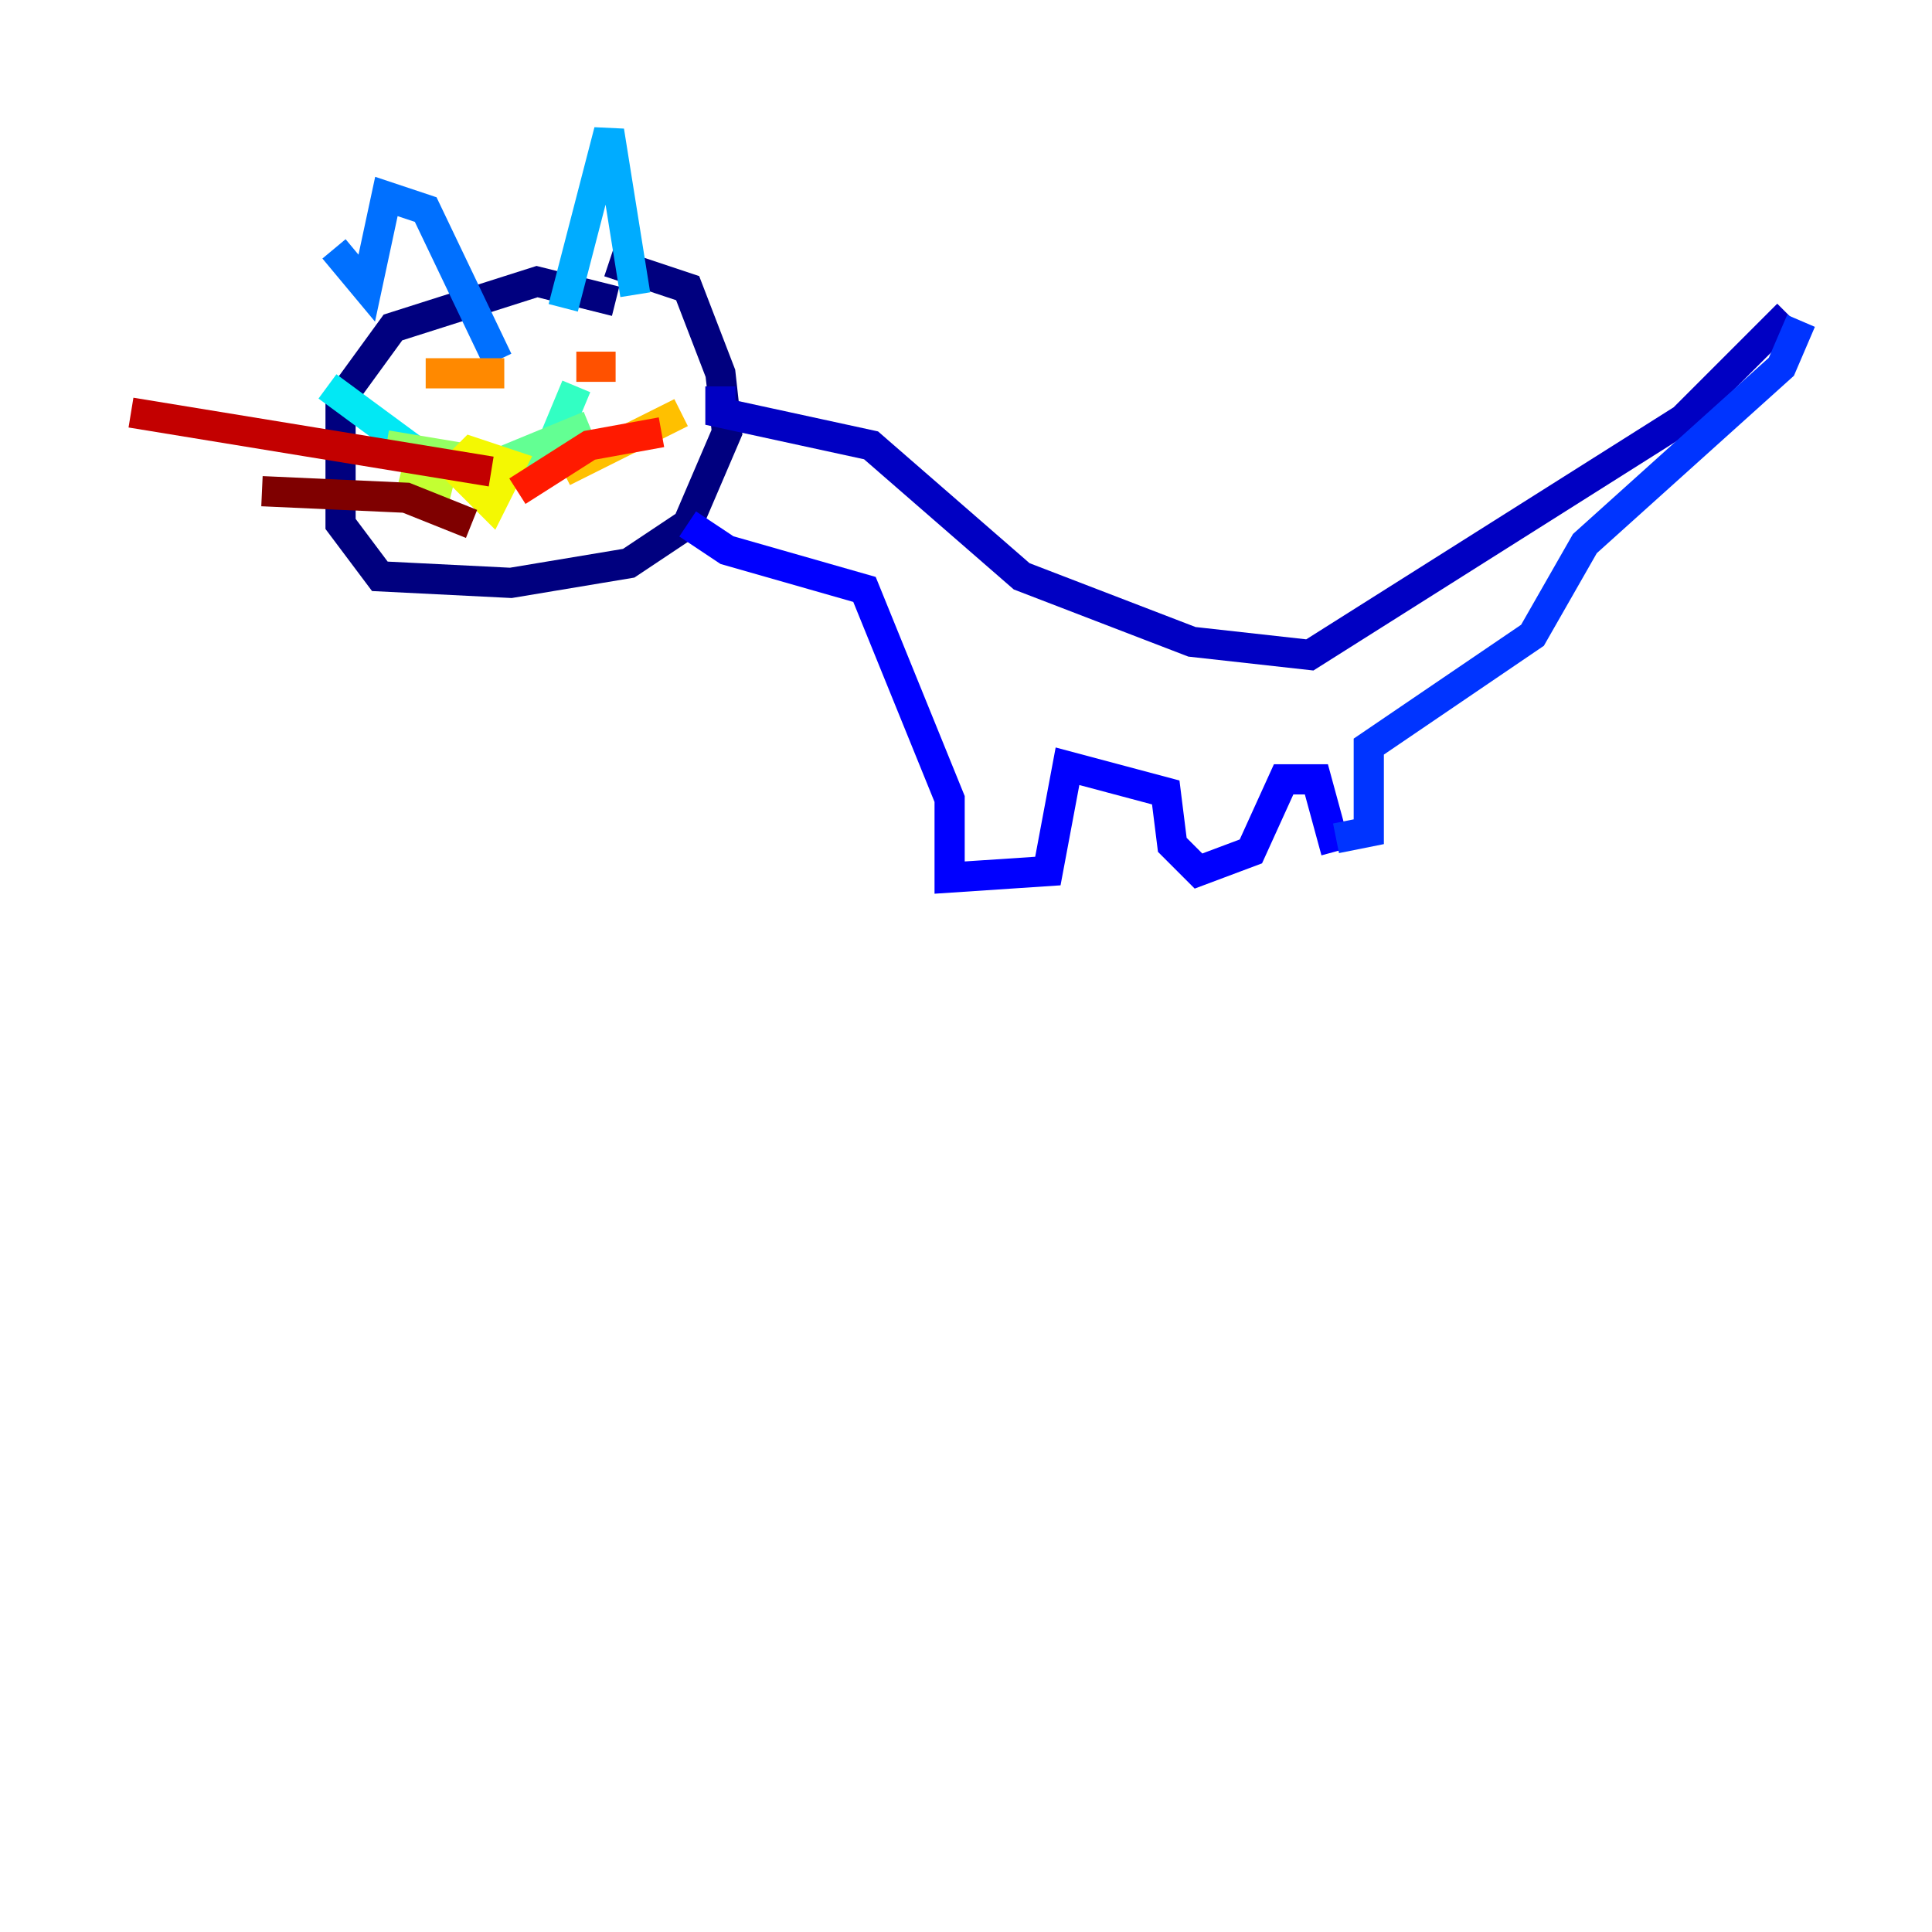 <?xml version="1.0" encoding="utf-8" ?>
<svg baseProfile="tiny" height="128" version="1.2" viewBox="0,0,128,128" width="128" xmlns="http://www.w3.org/2000/svg" xmlns:ev="http://www.w3.org/2001/xml-events" xmlns:xlink="http://www.w3.org/1999/xlink"><defs /><polyline fill="none" points="40.786,19.959 35.58,18.658 26.034,21.695 22.563,26.468 22.563,34.712 25.166,38.183 33.844,38.617 41.654,37.315 45.559,34.712 48.163,28.637 47.729,24.732 45.559,19.091 40.352,17.356" stroke="#00007f" stroke-width="2" /><polyline fill="none" points="47.729,25.6 47.729,27.336 57.709,29.505 67.688,38.183 78.969,42.522 86.78,43.39 111.512,27.77 118.454,20.827" stroke="#0000c3" stroke-width="2" /><polyline fill="none" points="45.559,34.712 48.163,36.447 57.275,39.051 62.915,52.936 62.915,58.142 69.424,57.709 70.725,50.766 77.234,52.502 77.668,55.973 79.403,57.709 82.875,56.407 85.044,51.634 87.214,51.634 88.515,56.407" stroke="#0000ff" stroke-width="2" /><polyline fill="none" points="88.515,55.539 90.685,55.105 90.685,49.464 101.532,42.088 105.003,36.014 118.02,24.298 119.322,21.261" stroke="#0034ff" stroke-width="2" /><polyline fill="none" points="22.129,16.488 24.298,19.091 25.6,13.017 28.203,13.885 32.976,23.864" stroke="#0070ff" stroke-width="2" /><polyline fill="none" points="37.315,20.393 40.352,8.678 42.088,19.525" stroke="#00acff" stroke-width="2" /><polyline fill="none" points="29.939,31.675 21.695,25.6" stroke="#02e8f4" stroke-width="2" /><polyline fill="none" points="36.014,30.807 38.183,25.6" stroke="#32ffc3" stroke-width="2" /><polyline fill="none" points="31.675,31.241 39.051,28.203" stroke="#63ff93" stroke-width="2" /><polyline fill="none" points="33.41,30.807 25.6,29.505" stroke="#93ff63" stroke-width="2" /><polyline fill="none" points="29.939,32.542 26.468,31.675" stroke="#c3ff32" stroke-width="2" /><polyline fill="none" points="29.939,30.807 32.542,33.41 33.844,30.807 31.241,29.939 30.373,30.807" stroke="#f4f802" stroke-width="2" /><polyline fill="none" points="37.315,31.241 45.125,27.336" stroke="#ffc000" stroke-width="2" /><polyline fill="none" points="28.203,24.732 33.41,24.732" stroke="#ff8900" stroke-width="2" /><polyline fill="none" points="38.183,24.298 40.786,24.298" stroke="#ff5100" stroke-width="2" /><polyline fill="none" points="34.278,32.542 39.051,29.505 43.824,28.637" stroke="#ff1a00" stroke-width="2" /><polyline fill="none" points="32.542,31.241 8.678,27.336" stroke="#c30000" stroke-width="2" /><polyline fill="none" points="31.241,34.712 26.902,32.976 17.356,32.542" stroke="#7f0000" stroke-width="2" /></svg>